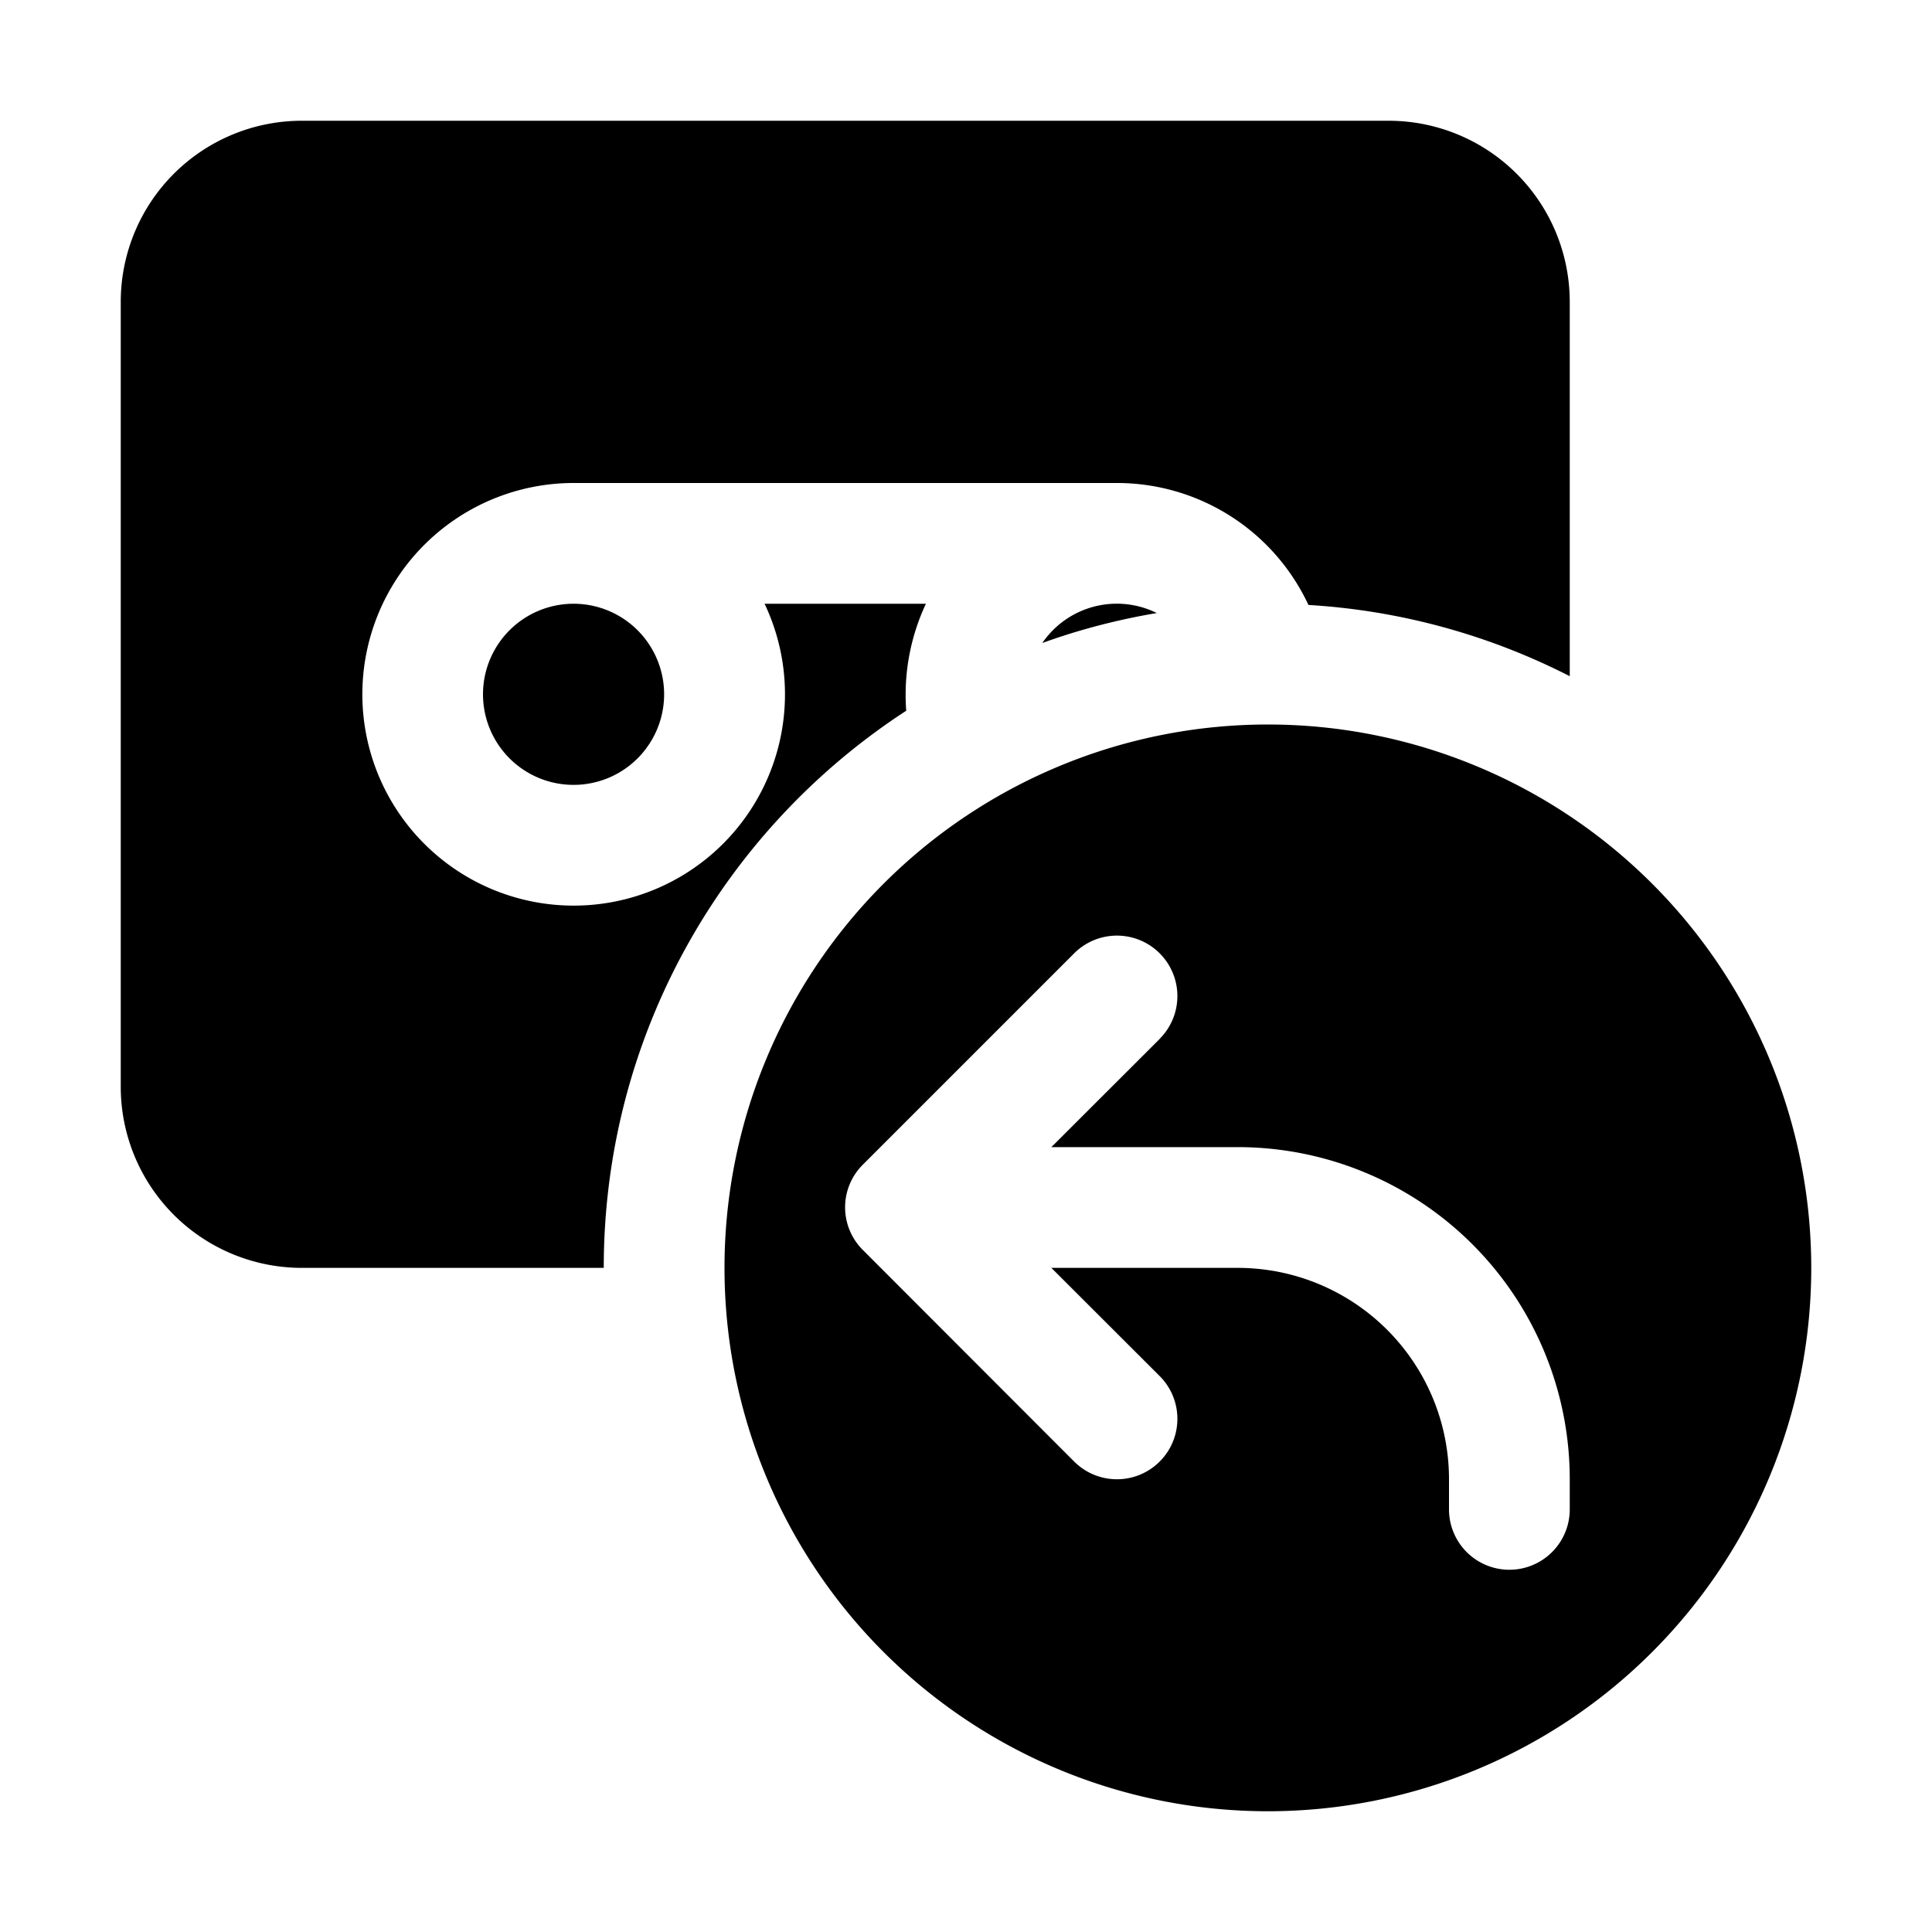 <svg xmlns="http://www.w3.org/2000/svg" width="16" height="16" viewBox="0 0 16 16"><path d="M4 5.75a.75.75 0 1 1 1.5 0 .75.75 0 0 1-1.5 0ZM9.25 4a1.75 1.75 0 0 1 1.586 1.01A5.468 5.468 0 0 1 13 5.6V2.5A1.5 1.5 0 0 0 11.5 1h-9A1.5 1.5 0 0 0 1 2.5V9a1.5 1.5 0 0 0 1.5 1.5H5c0-1.933.997-3.633 2.505-4.614A1.776 1.776 0 0 1 7.668 5H6.332A1.75 1.75 0 1 1 4.75 4h4.5Zm-.618 1.325c.304-.11.621-.193.948-.248a.747.747 0 0 0-.948.248ZM10.5 15a4.5 4.5 0 1 0 0-9 4.5 4.5 0 0 0 0 9Zm-.896-6.396-.897.896h1.543A2.75 2.75 0 0 1 13 12.25v.25a.5.5 0 0 1-1 0v-.25a1.75 1.75 0 0 0-1.75-1.75H8.707l.897.896a.5.5 0 0 1-.708.708L7.144 10.35a.498.498 0 0 1 .002-.705l1.75-1.75a.5.5 0 1 1 .708.708Z"/></svg>
